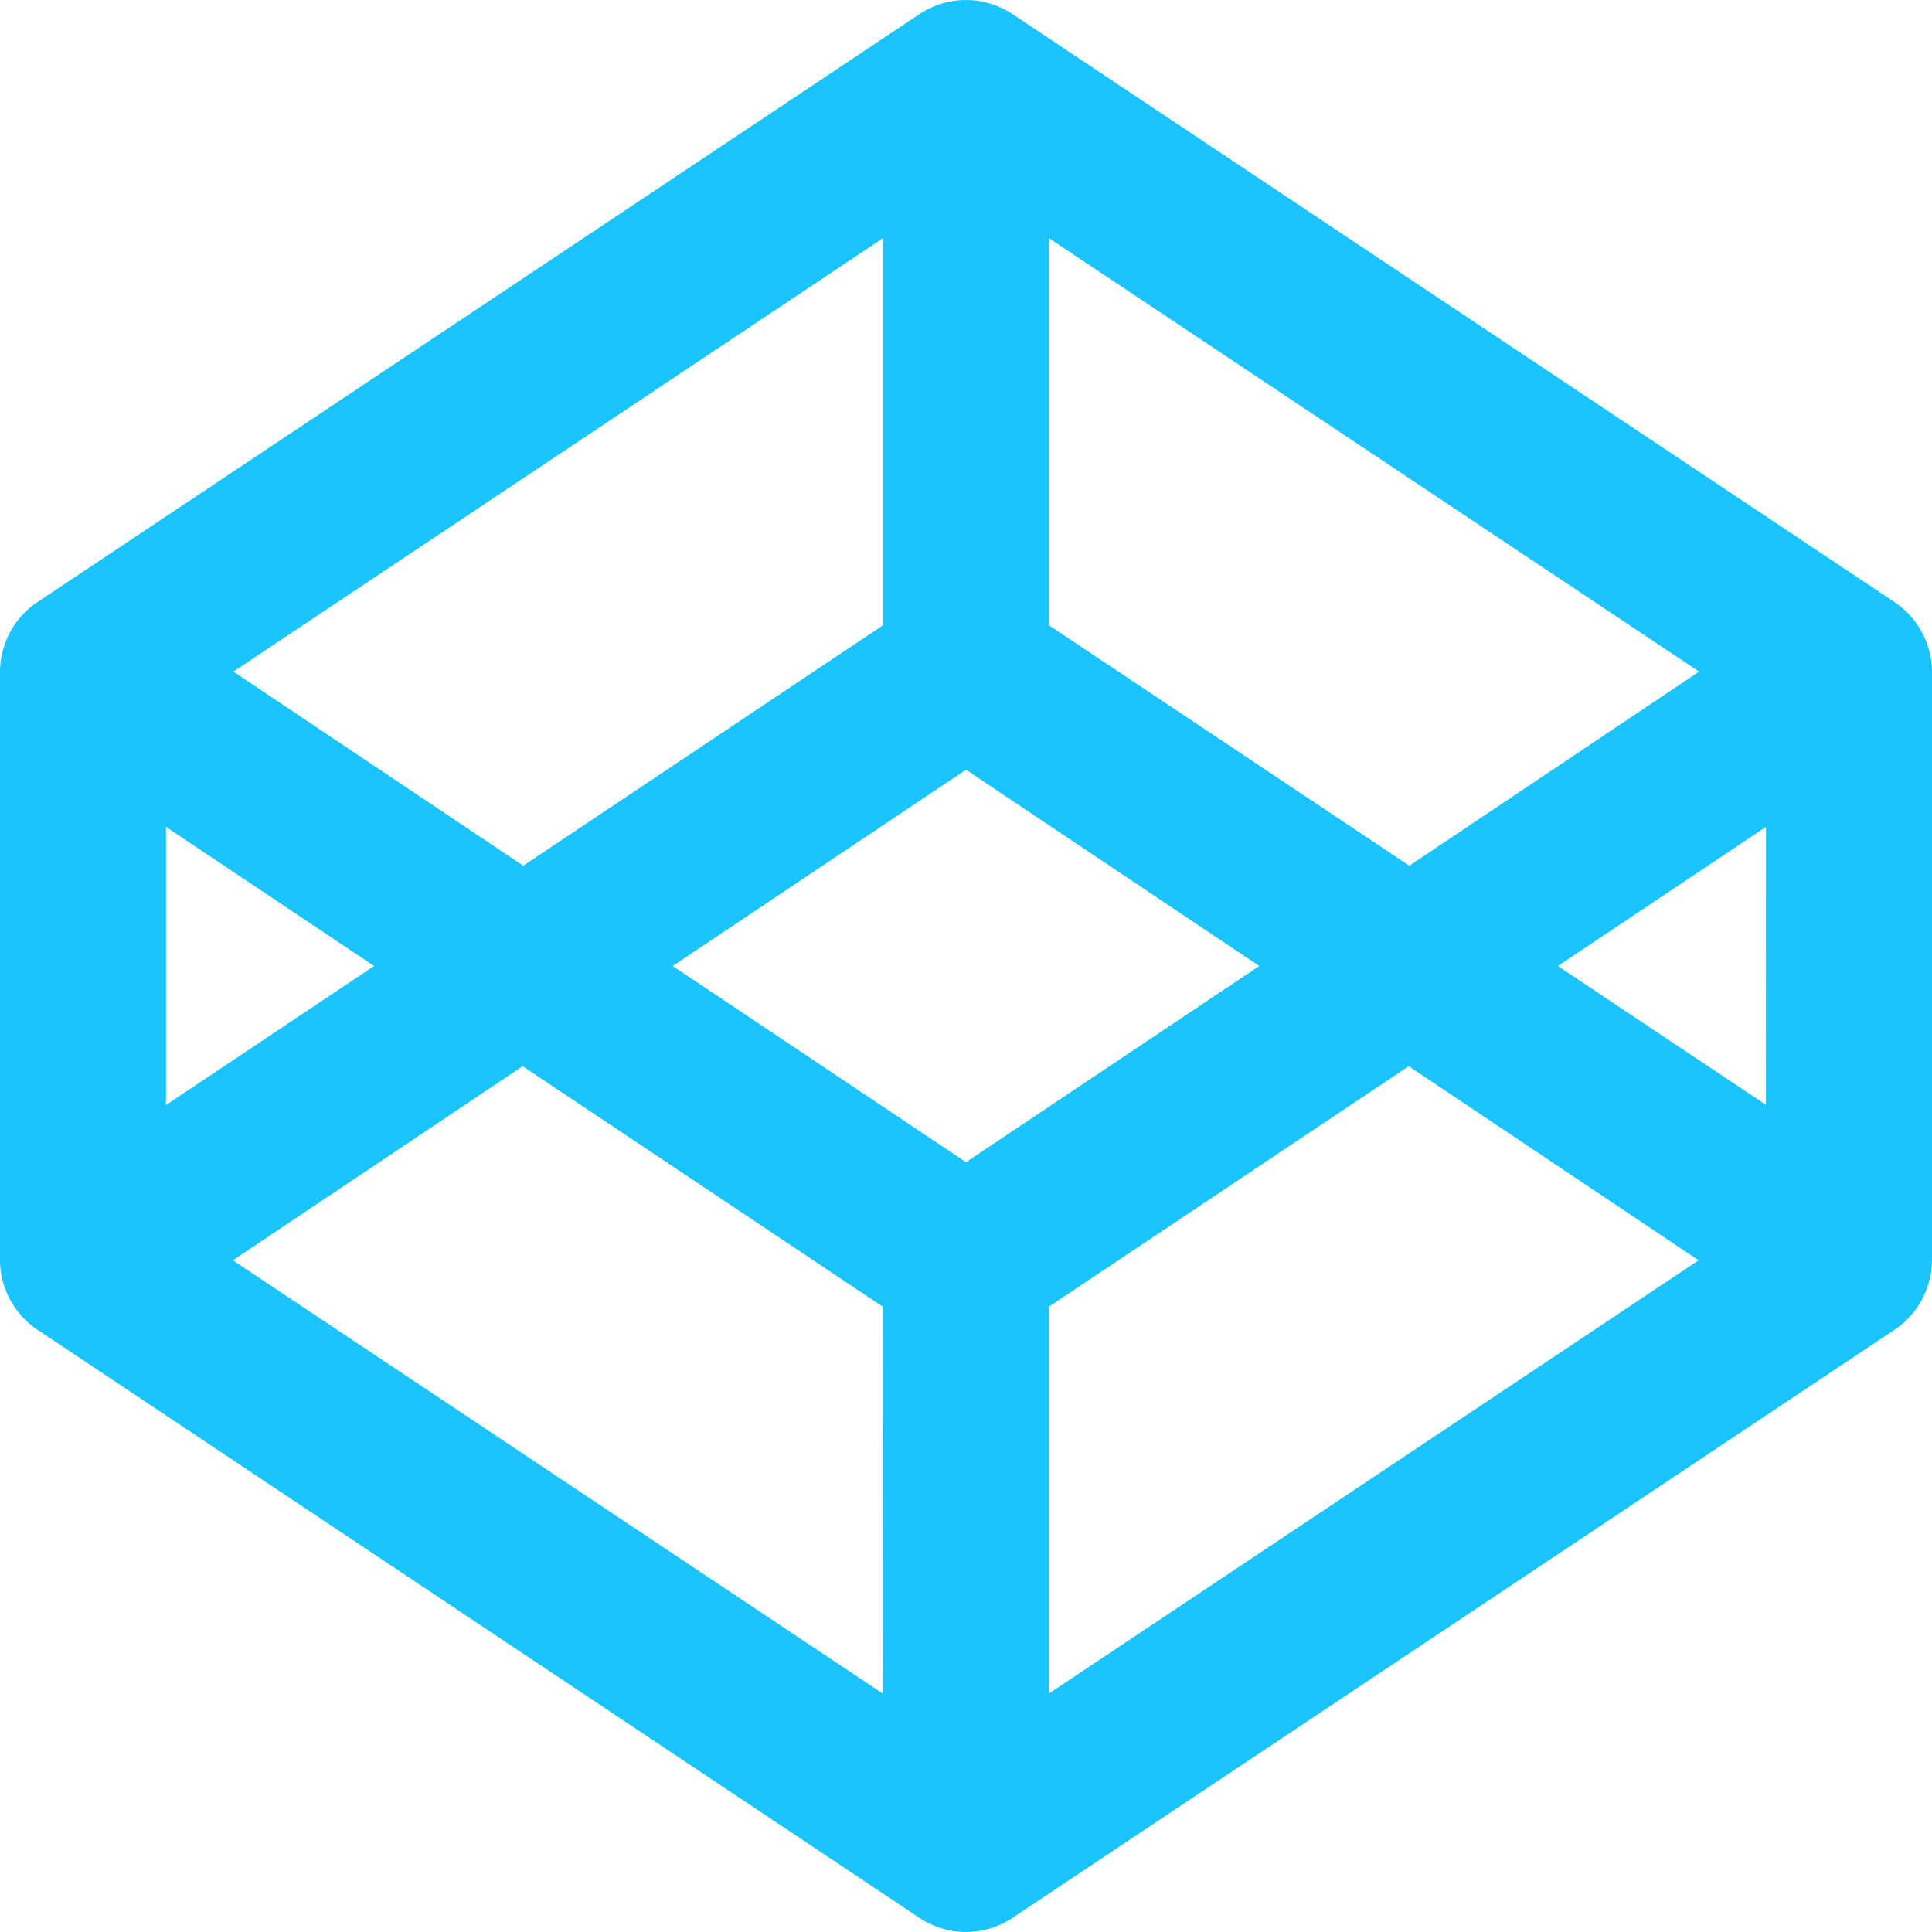<svg xmlns="http://www.w3.org/2000/svg" width="24" height="24" viewBox="0 0 24 24">
  <path id="Icon_awesome-codepen" data-name="Icon awesome-codepen" d="M23.545,7.486,12.576.174a1.042,1.042,0,0,0-1.152,0L.455,7.486A1.048,1.048,0,0,0,0,8.343v7.312a1.048,1.048,0,0,0,.455.857l10.969,7.314a1.042,1.042,0,0,0,1.152,0l10.969-7.314A1.049,1.049,0,0,0,24,15.656V8.343a1.049,1.049,0,0,0-.455-.857ZM13.031,2.959l8.076,5.384-3.6,2.411L13.031,7.767Zm-2.062,0V7.767L6.5,10.754l-3.6-2.411ZM2.062,10.272,4.647,12,2.062,13.727ZM10.969,21.04,2.893,15.656l3.6-2.411,4.473,2.987ZM12,14.437,8.357,12,12,9.562,15.643,12Zm1.031,6.6V16.232L17.5,13.245l3.6,2.411Zm8.906-7.313L19.353,12l2.585-1.728Z" transform="translate(0 0)" fill="#1ac5ff"/>
</svg>
